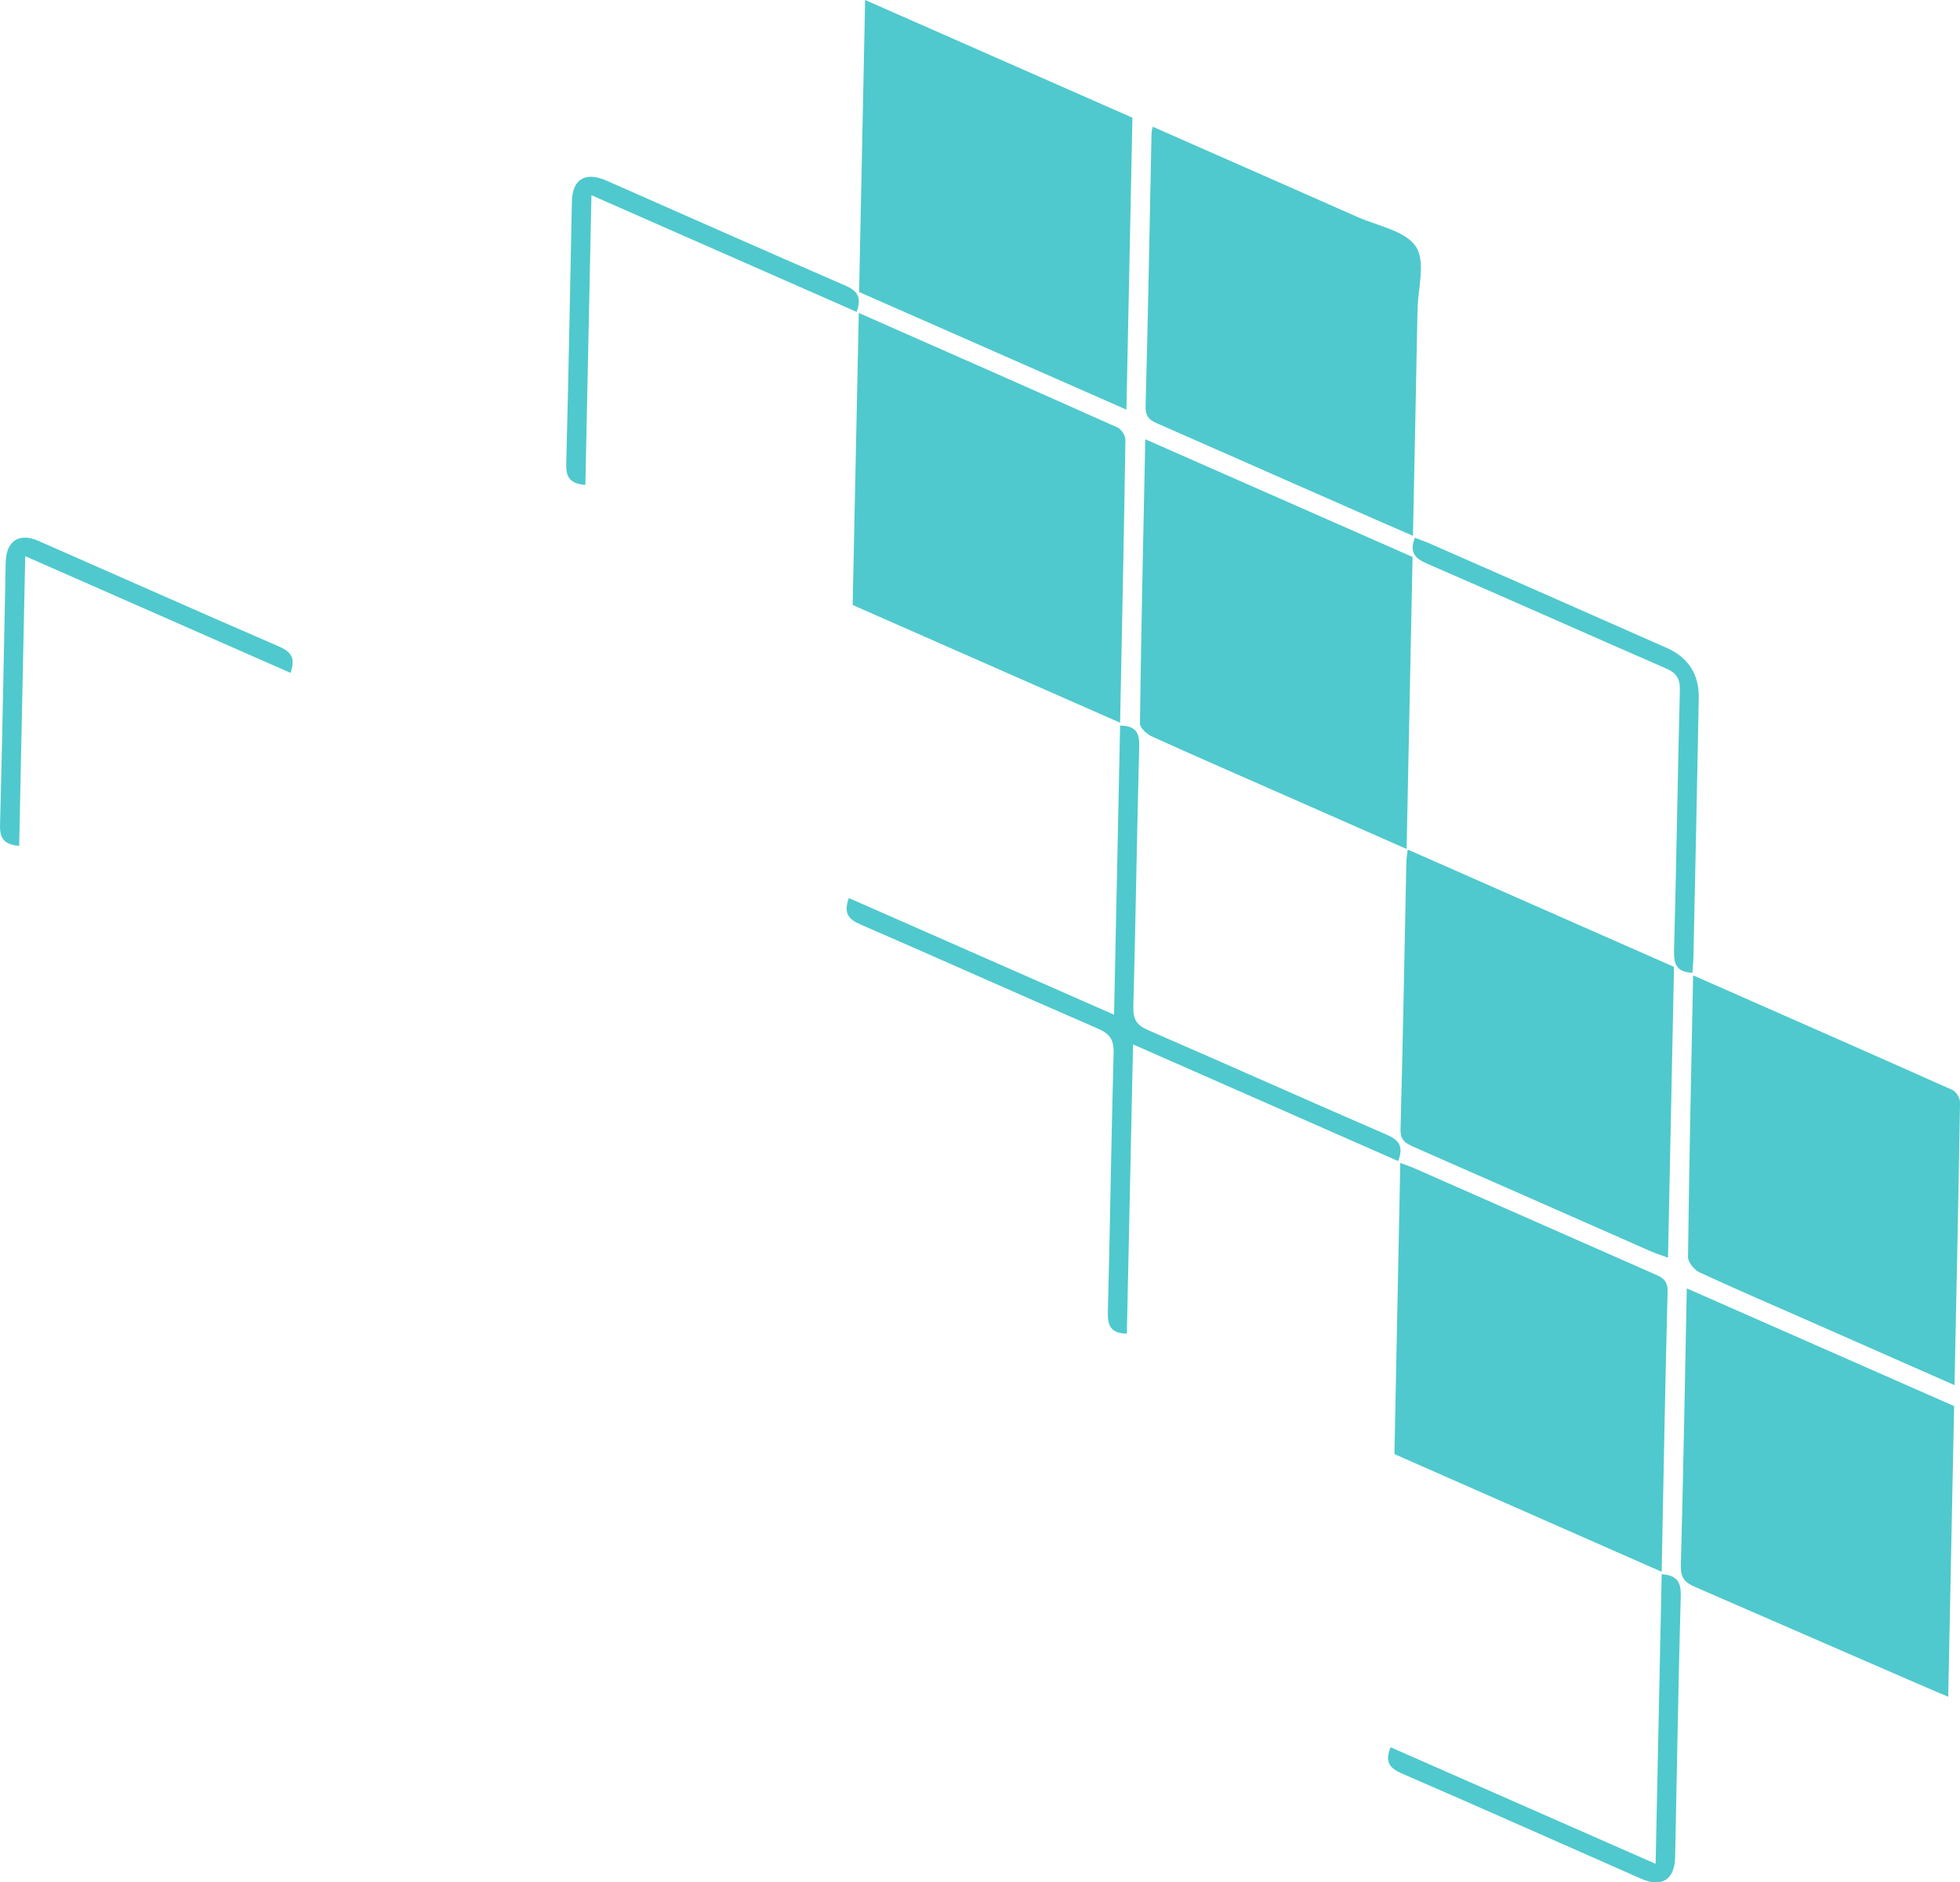 <svg version="1.1" x="0px" y="0px" width="121.551px" height="116.761px" viewBox="0 0 121.551 116.761" enable-background="new 0 0 121.551 116.761" xml:space="preserve" xmlns="http://www.w3.org/2000/svg" xmlns:xlink="http://www.w3.org/1999/xlink" xmlns:xml="http://www.w3.org/XML/1998/namespace">
  <g id="图层_1"/>
  <g id="图层_2"/>
  <g id="图层_3">
    <path fill="#4FC9CD" d="M86.477,90.195c0.127-6.101,0.237-12.031,0.363-18.06c0.338,0.127,0.606,0.212,0.862,0.325
		c4.936,2.175,9.871,4.355,14.808,6.528c0.499,0.22,0.927,0.37,0.908,1.112c-0.151,5.738-0.25,11.477-0.369,17.395
		C97.529,95.067,92.094,92.666,86.477,90.195z M69.464,44.828c0.119-5.919,0.242-11.733,0.33-17.547
		c0.004-0.259-0.251-0.658-0.487-0.764c-5.31-2.374-10.634-4.717-16.049-7.106c-0.126,6.035-0.251,12.004-0.379,18.117
		C58.509,40.006,63.954,42.402,69.464,44.828z M104.683,77.978c-0.004,0.32,0.392,0.794,0.718,0.946
		c2.235,1.038,4.501,2.008,6.756,3.002c2.987,1.316,5.973,2.633,9.054,3.992c0.122-5.921,0.248-11.732,0.341-17.543
		c0.004-0.259-0.237-0.662-0.468-0.765c-5.307-2.37-10.629-4.708-16.084-7.111C104.881,66.431,104.754,72.204,104.683,77.978z
		 M71.413,8.257c-0.118,5.659-0.215,11.319-0.368,16.977c-0.02,0.745,0.406,0.892,0.902,1.11c4.618,2.03,9.233,4.065,13.85,6.098
		c0.578,0.254,1.158,0.503,1.83,0.794c0.096-4.758,0.194-9.376,0.281-13.994c0.026-1.344,0.516-3.015-0.1-3.945
		c-0.65-0.981-2.357-1.277-3.619-1.836c-4.222-1.872-8.451-3.727-12.701-5.6C71.454,8.039,71.416,8.147,71.413,8.257z
		 M104.607,79.916c-0.118,5.869-0.214,11.521-0.368,17.171c-0.02,0.746,0.207,1.056,0.866,1.342
		c4.908,2.127,15.304,6.672,15.715,6.816c0.124-6.096,0.245-12.05,0.366-18.028C115.674,84.789,110.206,82.381,104.607,79.916z
		 M87.217,53.421c-0.116,5.539-0.212,11.079-0.362,16.618c-0.019,0.712,0.332,0.891,0.853,1.119
		c4.899,2.145,9.789,4.31,14.684,6.466c0.302,0.133,0.62,0.23,1.051,0.388c0.125-6.076,0.248-12.026,0.372-18.038
		c-5.458-2.406-10.908-4.808-16.514-7.279C87.258,53.055,87.221,53.238,87.217,53.421z M87.601,34.546
		c-5.509-2.426-10.977-4.833-16.576-7.299c-0.124,6.016-0.254,11.821-0.331,17.625c-0.004,0.271,0.418,0.663,0.729,0.804
		c2.803,1.271,5.627,2.499,8.444,3.74c2.388,1.052,4.776,2.104,7.366,3.245C87.359,46.483,87.48,40.529,87.601,34.546z M70.228,7.3
		C64.707,4.869,59.265,2.472,53.652,0c-0.127,6.172-0.251,12.152-0.374,18.113c5.528,2.433,10.973,4.83,16.578,7.297
		C69.983,19.252,70.106,13.276,70.228,7.3z M85.932,70.353c-4.915-2.124-9.799-4.32-14.713-6.447
		c-0.712-0.308-0.957-0.657-0.935-1.445c0.148-5.391,0.221-10.784,0.366-16.175c0.023-0.87-0.244-1.264-1.186-1.279
		c-0.124,5.947-0.247,11.857-0.374,17.933c-5.595-2.461-11.021-4.848-16.449-7.236c-0.344,0.956-0.011,1.321,0.721,1.639
		c4.913,2.13,9.796,4.326,14.711,6.453c0.75,0.325,1.013,0.69,0.989,1.526c-0.15,5.352-0.216,10.707-0.357,16.06
		c-0.022,0.846,0.176,1.322,1.178,1.344c0.127-5.94,0.254-11.877,0.384-17.945c5.587,2.46,10.975,4.832,16.439,7.238
		C87.089,71.05,86.707,70.688,85.932,70.353z M102.674,115.61c-5.603-2.465-11.018-4.848-16.434-7.231
		c-0.387,0.924-0.047,1.307,0.734,1.645c4.948,2.142,9.872,4.338,14.805,6.512c1.277,0.562,2.077,0.055,2.106-1.335
		c0.112-5.39,0.197-10.781,0.348-16.171c0.024-0.857-0.187-1.317-1.182-1.384C102.926,103.588,102.802,109.526,102.674,115.61z
		 M1.565,34.498c5.596,2.463,11.021,4.85,16.449,7.238c0.337-0.944,0.022-1.317-0.716-1.637c-4.983-2.156-9.943-4.365-14.914-6.549
		c-1.198-0.526-2.002,0.001-2.03,1.326c-0.115,5.428-0.205,10.857-0.351,16.285c-0.022,0.826,0.234,1.23,1.186,1.307
		C1.313,46.479,1.437,40.571,1.565,34.498z M36.679,12.109c5.596,2.463,11.021,4.85,16.447,7.238
		c0.341-0.952,0.017-1.321-0.718-1.64c-4.947-2.142-9.873-4.335-14.807-6.507c-1.298-0.571-2.106-0.085-2.135,1.29
		c-0.115,5.429-0.205,10.858-0.352,16.286c-0.022,0.829,0.241,1.227,1.188,1.302C36.428,24.088,36.552,18.18,36.679,12.109z
		 M105.02,59.323c0.114-5.348,0.233-10.697,0.33-16.045c0.026-1.438-0.651-2.497-1.964-3.079c-4.89-2.17-9.789-4.318-14.686-6.471
		c-0.31-0.136-0.632-0.247-0.956-0.372c-0.341,0.874-0.033,1.267,0.756,1.607c4.945,2.138,9.861,4.344,14.803,6.491
		c0.668,0.29,0.894,0.64,0.875,1.37c-0.139,5.386-0.215,10.774-0.36,16.159c-0.023,0.85,0.179,1.32,1.137,1.354
		C104.978,60.001,105.013,59.663,105.02,59.323z" class="color c1"/>
  </g>
  <g id="图层_4"/>
  <g id="图层_5"/>
  <g id="图层_6"/>
  <g id="图层_7"/>
  <g id="图层_8"/>
</svg>